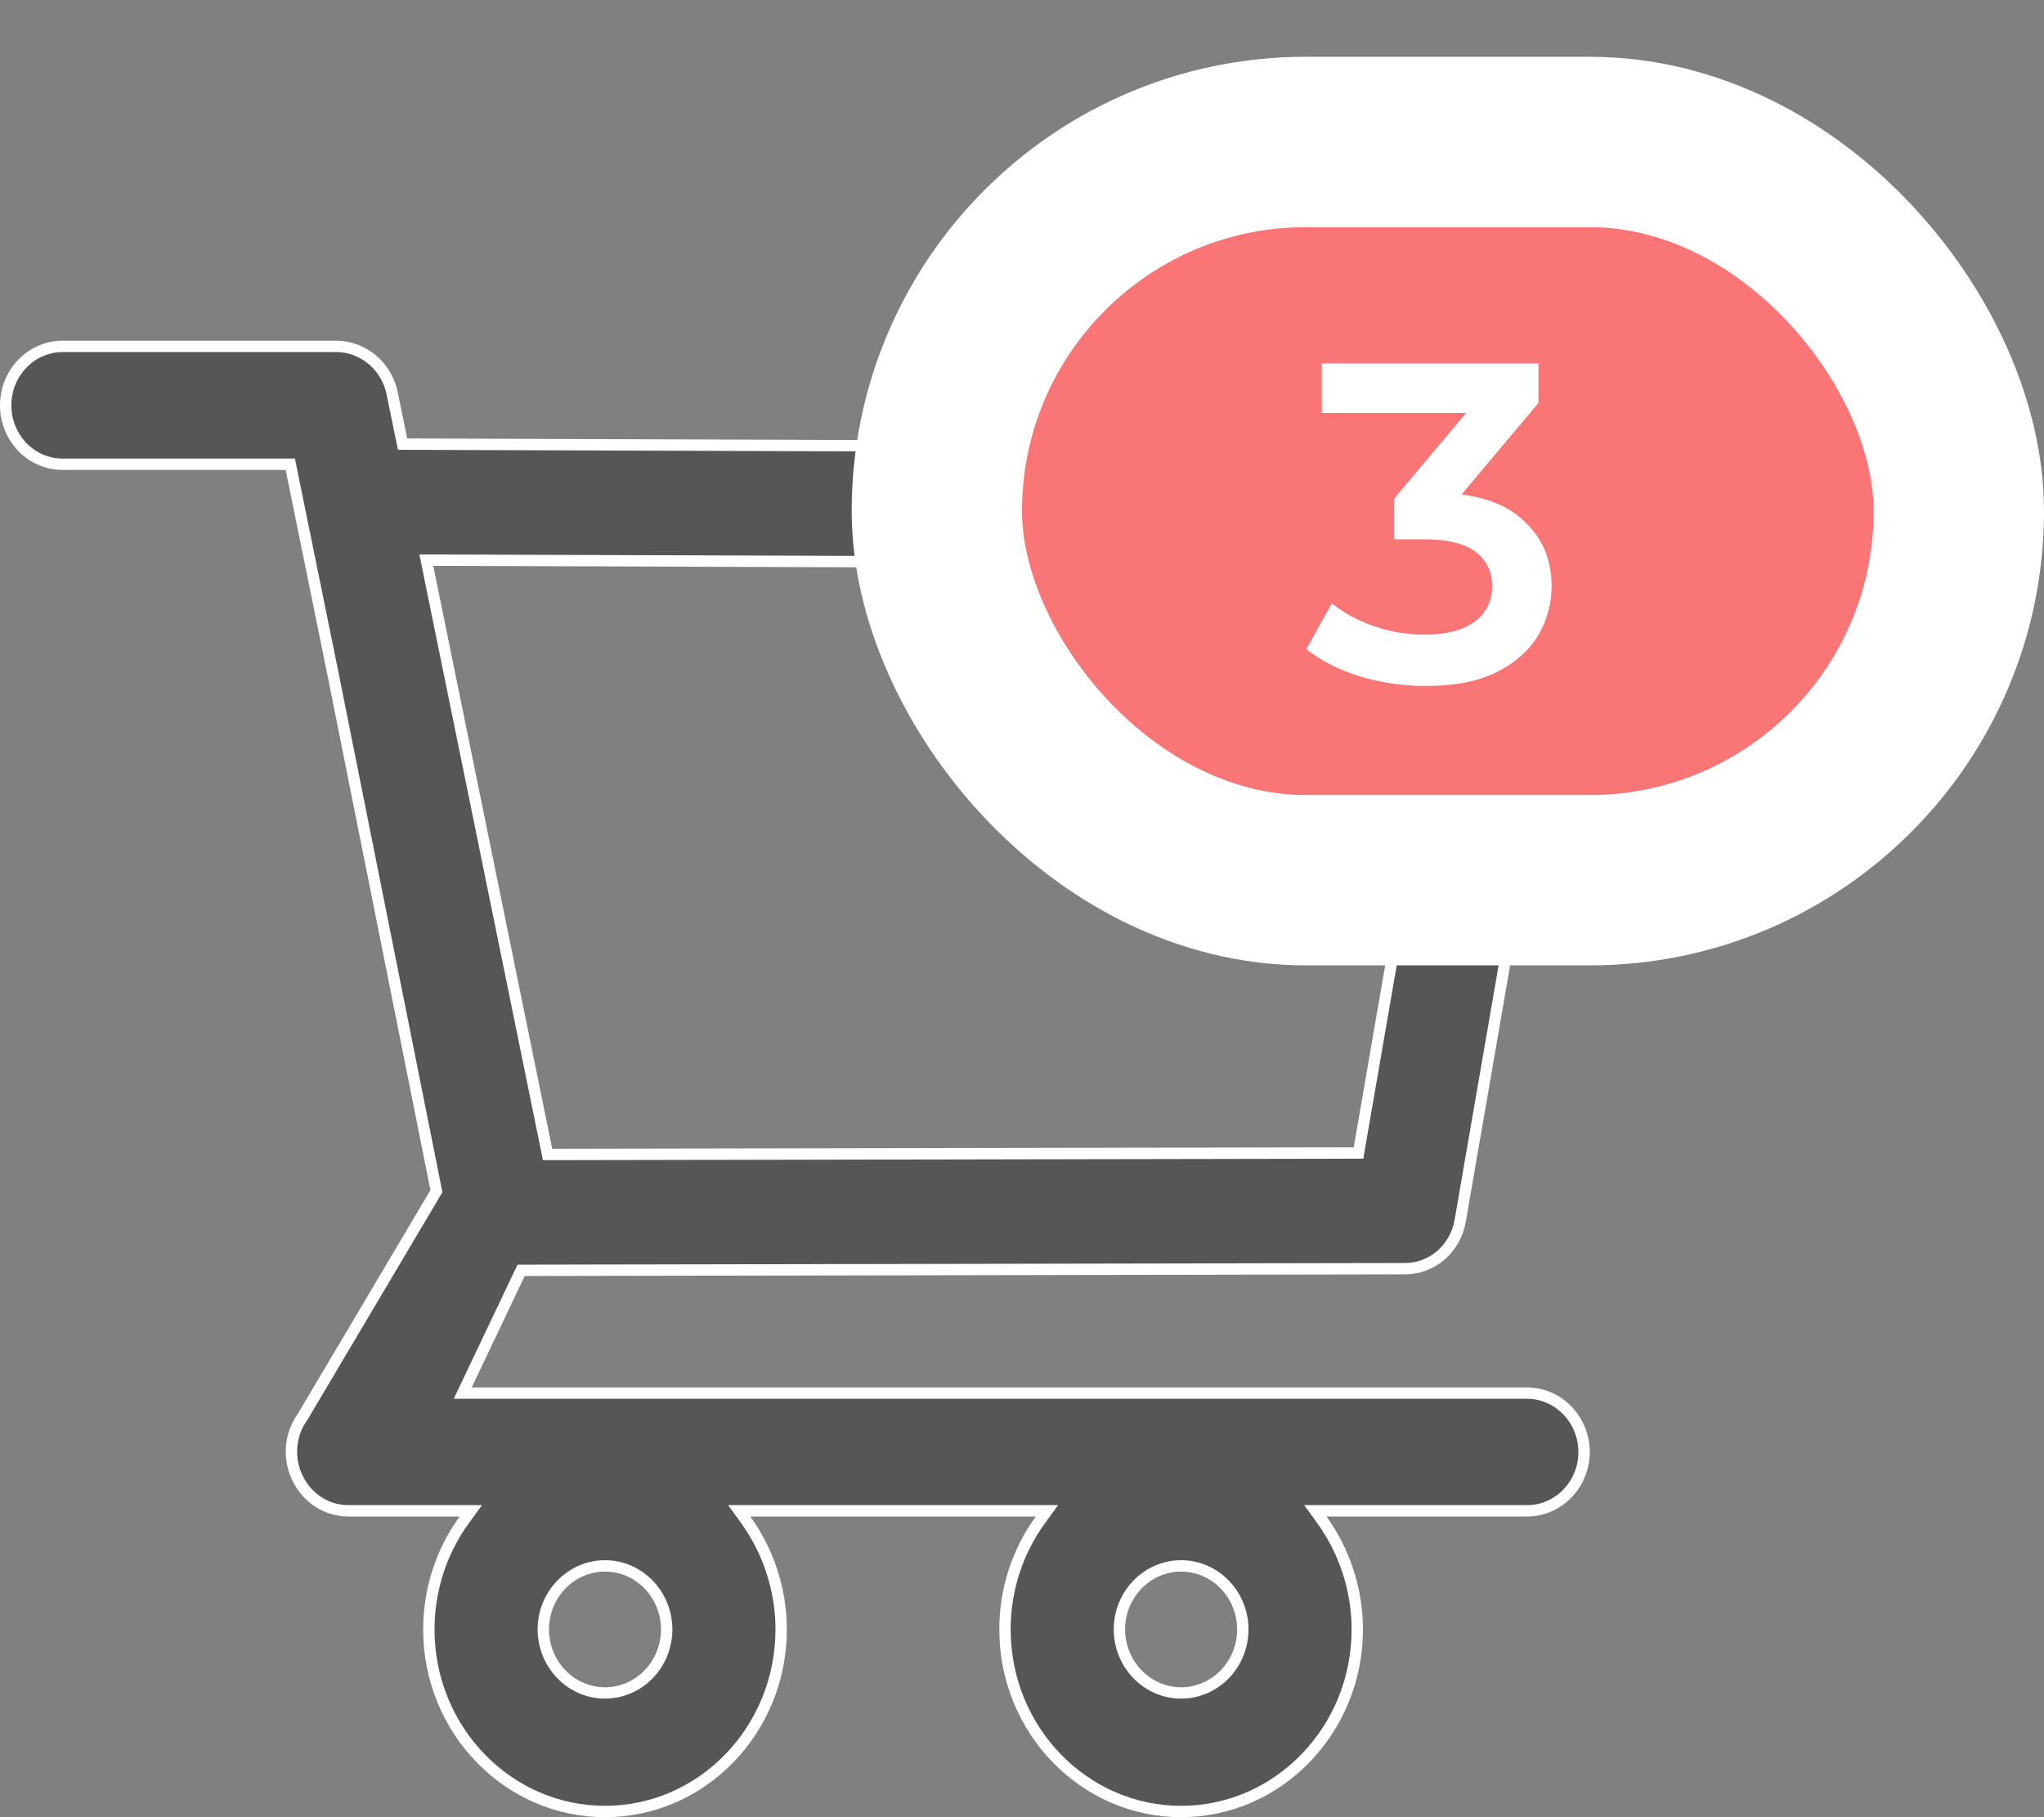 <svg width="36" height="32" viewBox="0 0 36 32" fill="none" xmlns="http://www.w3.org/2000/svg">
<rect x="0" y="0" width="36" height="32" fill="#808080" stroke="none"/>
<path d="M8.218 24.389L8.15 24.532H8.309H26.895C27.16 24.532 27.414 24.641 27.602 24.834C27.791 25.028 27.898 25.291 27.9 25.567C27.9 26.143 27.446 26.605 26.898 26.605H23.362H23.166L23.281 26.763C23.681 27.317 23.905 27.996 23.905 28.693C23.905 30.465 22.511 31.9 20.803 31.9C19.094 31.9 17.7 30.465 17.7 28.693V28.693C17.7 27.997 17.919 27.319 18.324 26.764L18.44 26.605H18.243H13.215H13.02L13.134 26.763C13.534 27.317 13.758 27.996 13.758 28.693C13.758 30.465 12.364 31.9 10.656 31.9C8.947 31.9 7.553 30.465 7.553 28.693V28.693C7.553 27.997 7.772 27.319 8.177 26.764L8.293 26.605H8.096H6.136C5.758 26.605 5.414 26.386 5.243 26.035L5.243 26.035C5.158 25.864 5.12 25.672 5.136 25.48C5.151 25.289 5.217 25.106 5.328 24.952L5.328 24.952L5.333 24.944L7.667 21.009L7.687 20.976L7.679 20.938L5.866 11.872L5.866 11.872L5.129 8.255L5.113 8.175H5.031H1.102C0.837 8.175 0.583 8.067 0.395 7.873C0.206 7.678 0.1 7.414 0.1 7.138C0.1 6.861 0.206 6.597 0.395 6.403C0.583 6.209 0.837 6.1 1.102 6.1H5.924C6.393 6.1 6.809 6.445 6.906 6.922L6.906 6.923L7.074 7.741L7.091 7.821L7.172 7.821L26.898 7.889C26.898 7.889 26.898 7.889 26.898 7.889C27.041 7.89 27.183 7.923 27.313 7.986C27.443 8.049 27.558 8.14 27.651 8.255C27.838 8.486 27.915 8.792 27.864 9.09L25.717 21.502C25.631 21.991 25.221 22.341 24.748 22.341H24.748L9.242 22.37L9.179 22.37L9.151 22.427L8.218 24.389ZM7.632 9.864L7.509 9.864L7.533 9.984L9.628 20.25L9.644 20.33L9.726 20.33L23.843 20.304L23.927 20.304L23.941 20.221L25.701 10.043L25.722 9.926L25.603 9.926L7.632 9.864ZM9.569 28.693C9.569 29.306 10.054 29.812 10.656 29.812C10.945 29.812 11.222 29.693 11.425 29.483C11.628 29.273 11.742 28.989 11.742 28.693C11.742 28.08 11.257 27.575 10.656 27.575C10.054 27.575 9.569 28.08 9.569 28.693ZM19.716 28.693C19.716 29.306 20.201 29.812 20.803 29.812C21.092 29.812 21.368 29.693 21.572 29.483C21.775 29.273 21.889 28.989 21.889 28.693C21.889 28.08 21.404 27.575 20.803 27.575C20.201 27.575 19.716 28.08 19.716 28.693Z" fill="#3F3F3F" fill-opacity="0.65" stroke="white" stroke-width="0.2"/>
<rect x="16.5" y="2.5" width="18" height="13" rx="6.5" fill="#FA7676" stroke="white" stroke-width="3"/>
<path d="M25.112 12.08C24.717 12.08 24.331 12.024 23.952 11.912C23.579 11.795 23.264 11.635 23.008 11.432L23.456 10.624C23.659 10.789 23.904 10.923 24.192 11.024C24.48 11.125 24.781 11.176 25.096 11.176C25.469 11.176 25.76 11.101 25.968 10.952C26.176 10.797 26.28 10.589 26.28 10.328C26.28 10.072 26.184 9.869 25.992 9.72C25.8 9.571 25.491 9.496 25.064 9.496H24.552V8.784L26.152 6.88L26.288 7.272H23.28V6.4H27.096V7.096L25.496 9L24.952 8.68H25.264C25.952 8.68 26.467 8.835 26.808 9.144C27.155 9.448 27.328 9.84 27.328 10.32C27.328 10.635 27.248 10.925 27.088 11.192C26.928 11.459 26.683 11.675 26.352 11.84C26.027 12 25.613 12.08 25.112 12.08Z" fill="white"/>
</svg>
